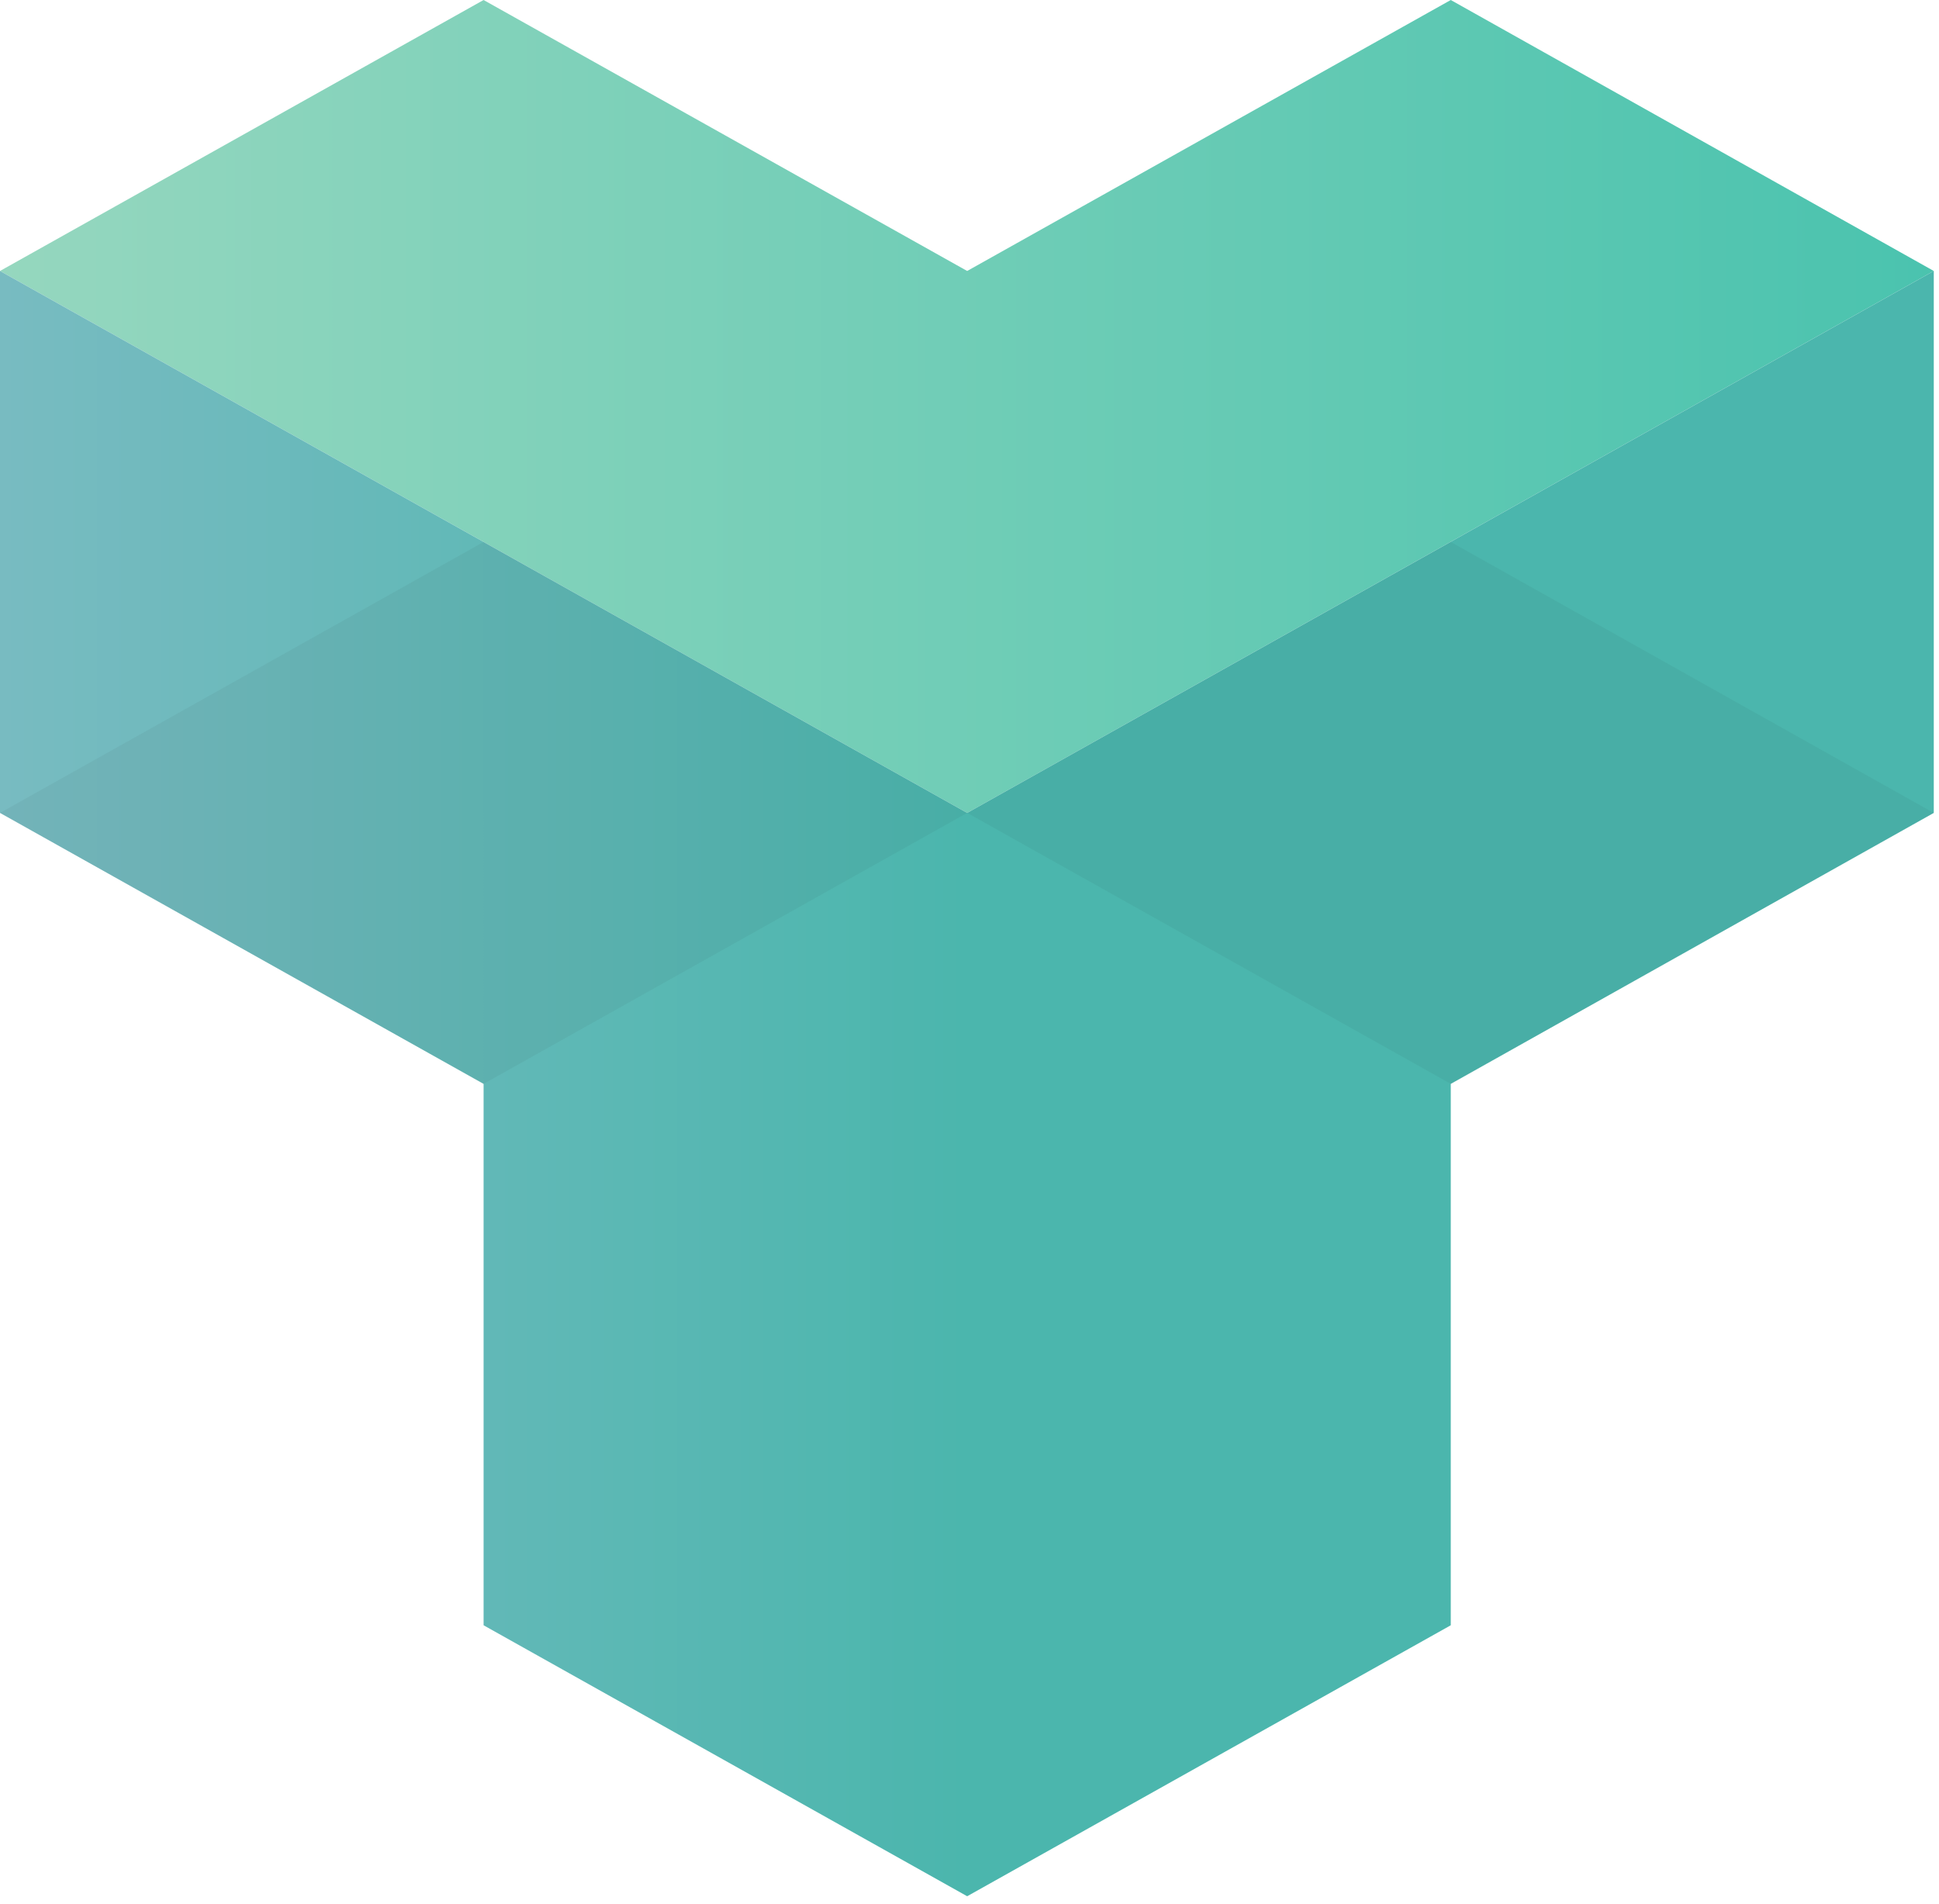 <svg width="110" height="108" viewBox="0 0 110 108" fill="none" xmlns="http://www.w3.org/2000/svg">
<path opacity="0.9" d="M82.302 0L54.868 15.373L27.434 0L0 15.373L54.868 46.119L109.704 15.373L82.302 0Z" fill="url(#paint0_linear_0_1)"/>
<path d="M54.868 46.119L0 15.373V46.119L27.434 61.492V92.207L54.868 107.58L82.302 92.207V61.492L109.704 46.119V15.373L54.868 46.119Z" fill="url(#paint1_linear_0_1)"/>
<path opacity="0.05" d="M27.434 30.746L0 46.119L27.434 61.492L54.868 46.119L27.434 30.746Z" fill="#231F20"/>
<path opacity="0.05" d="M82.302 30.746L54.868 46.119L82.302 61.492L109.704 46.119L82.302 30.746V30.746Z" fill="#231F20"/>
<defs>
<linearGradient id="paint0_linear_0_1" x1="109.717" y1="23.055" x2="0" y2="23.055" gradientUnits="userSpaceOnUse">
<stop stop-color="#37BDA6"/>
<stop offset="1" stop-color="#8AD3B8"/>
</linearGradient>
<linearGradient id="paint1_linear_0_1" x1="109.717" y1="61.475" x2="0" y2="61.475" gradientUnits="userSpaceOnUse">
<stop offset="0.5" stop-color="#4BB6AD"/>
<stop offset="1" stop-color="#78BBC1"/>
</linearGradient>
</defs>
</svg>
